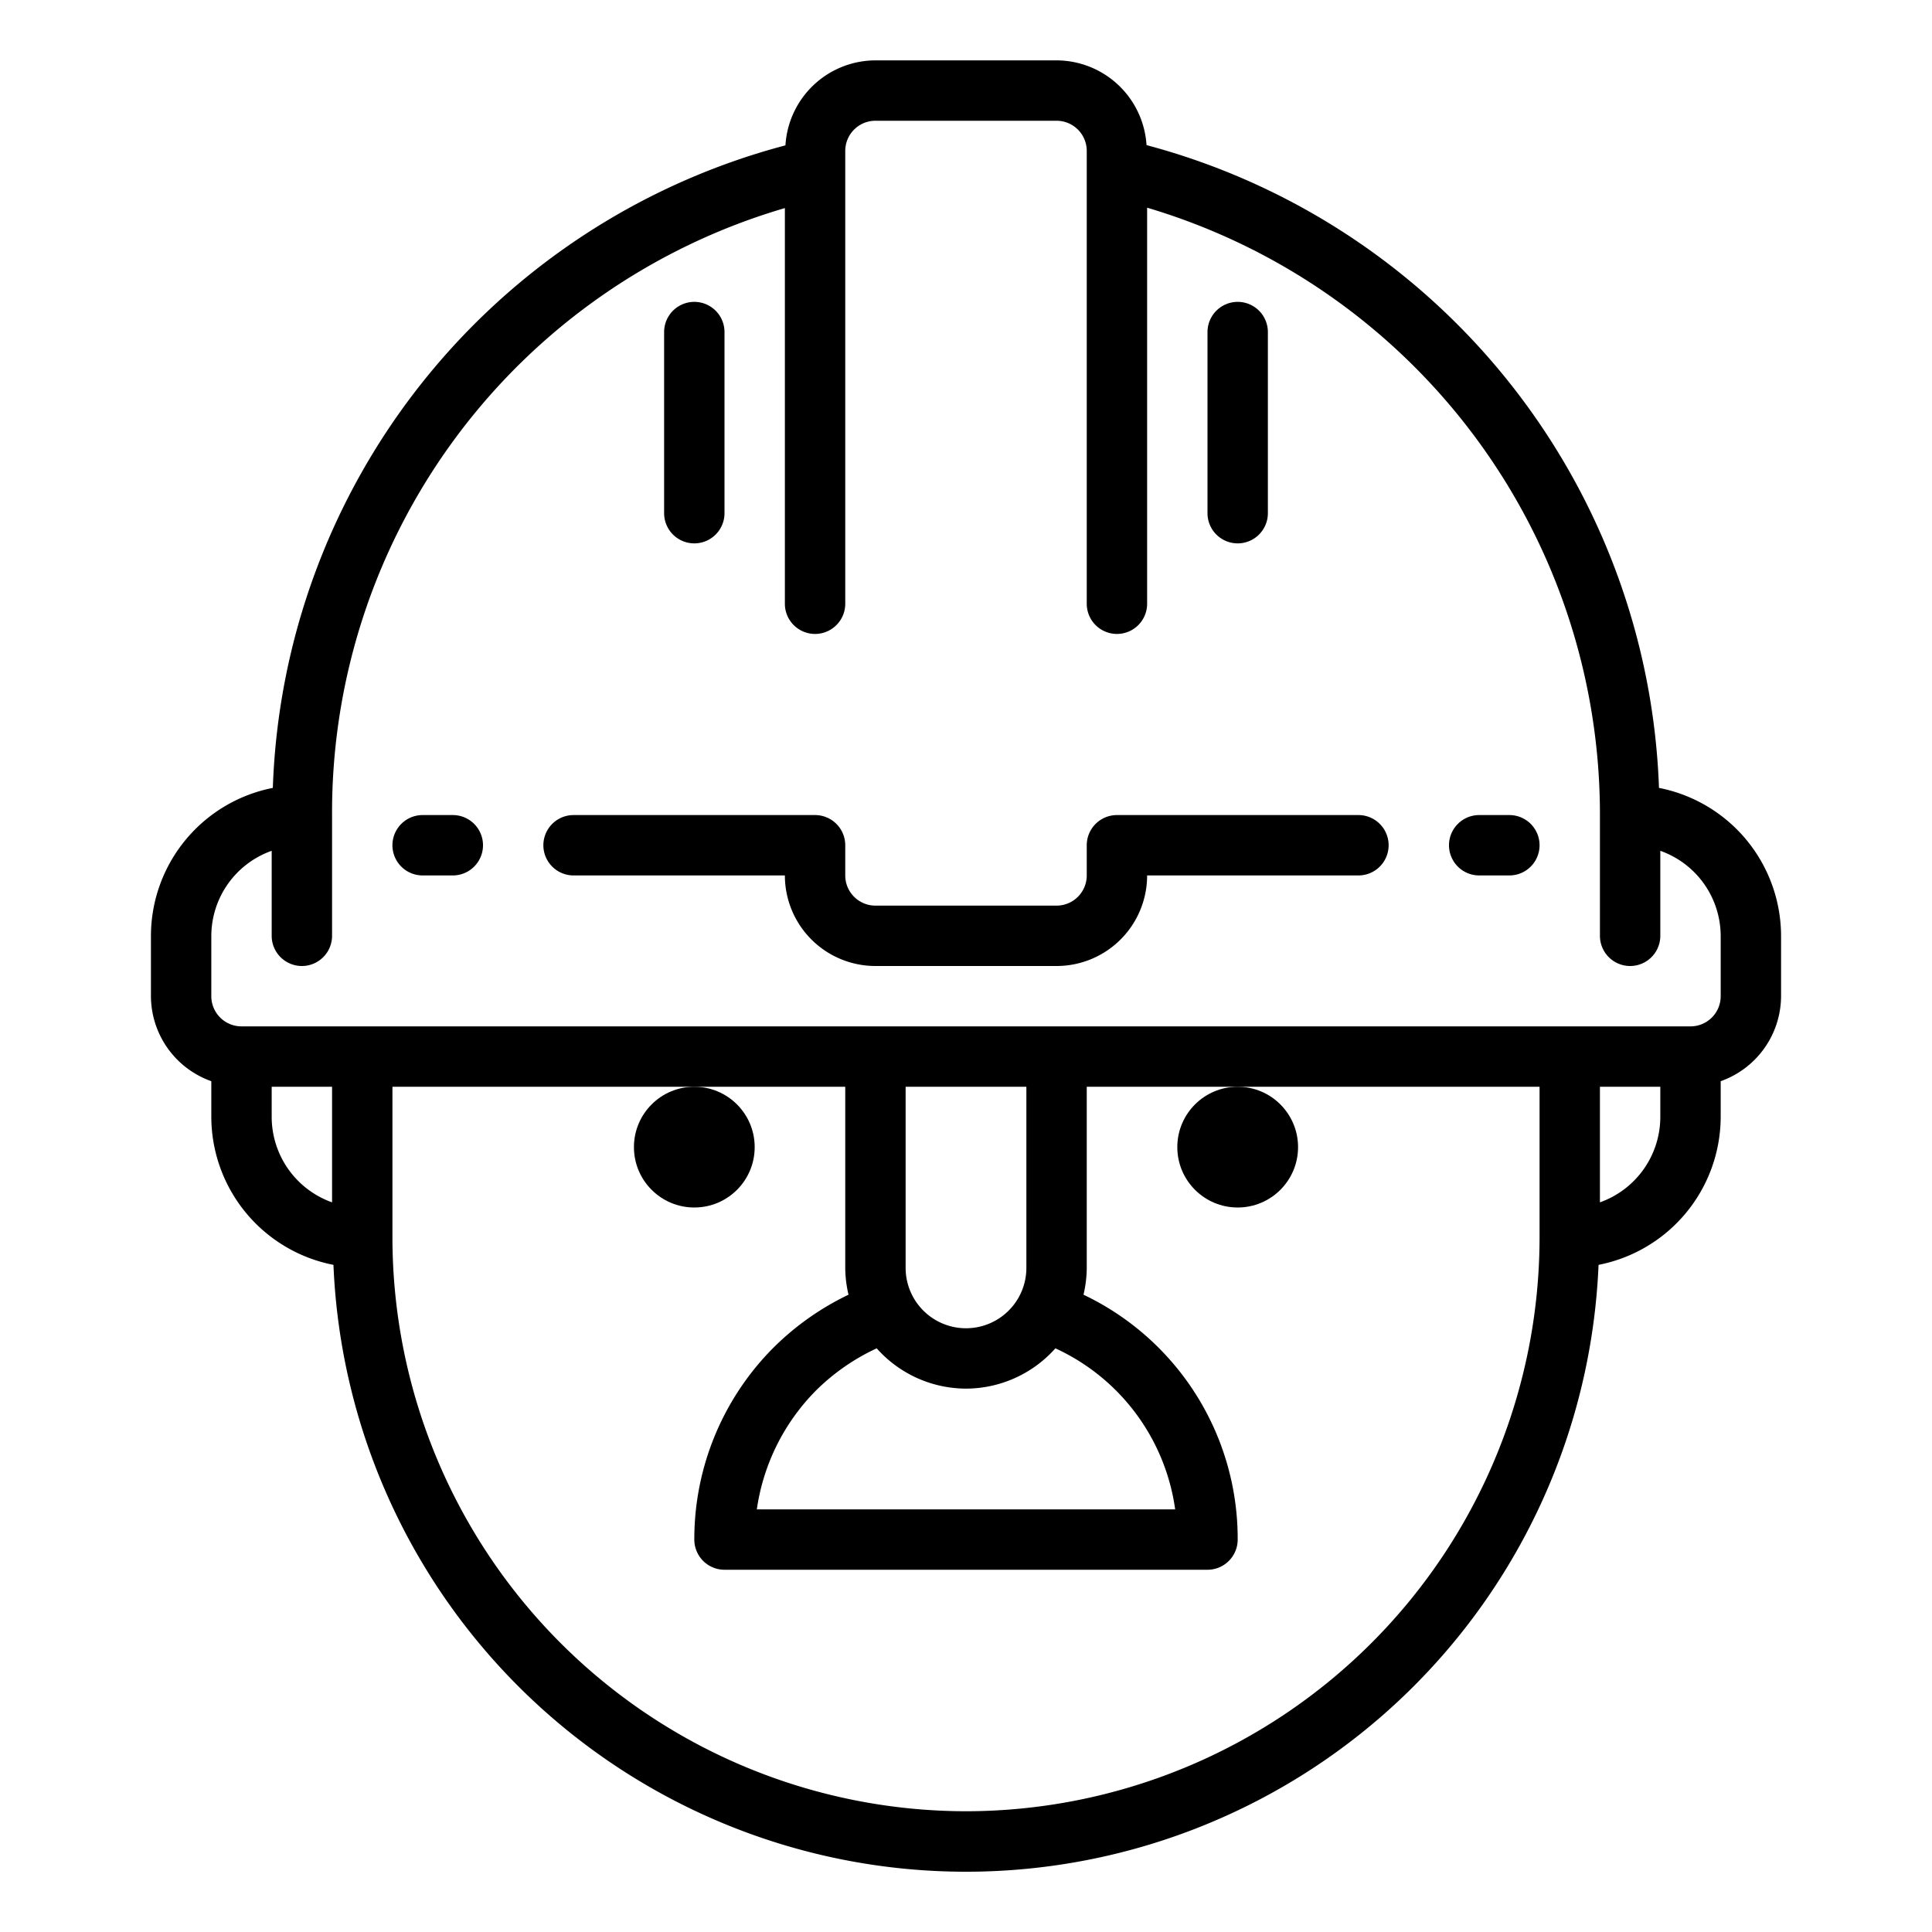 <?xml version="1.0"?>
<svg xmlns="http://www.w3.org/2000/svg" viewBox="0 0 64 64" width="512" height="512"><g id="Engineer"><path d="M45,27H37a1,1,0,0,0-1,1v1a1,1,0,0,1-1,1H29a1,1,0,0,1-1-1V28a1,1,0,0,0-1-1H19a1,1,0,0,0,0,2h7a3,3,0,0,0,3,3h6a3,3,0,0,0,3-3h7a1,1,0,0,0,0-2Z"/><path d="M54.956,26.1A22.873,22.873,0,0,0,37.98,4.807,2.994,2.994,0,0,0,35,2H29a2.994,2.994,0,0,0-2.981,2.815A22.822,22.822,0,0,0,9.038,26.1,5.005,5.005,0,0,0,5,31v2a3,3,0,0,0,2,2.816V37a5.006,5.006,0,0,0,4.046,4.9,20.972,20.972,0,0,0,41.908,0A5.006,5.006,0,0,0,57,37V35.816A3,3,0,0,0,59,33V31A5.005,5.005,0,0,0,54.956,26.1ZM9,37V36h2v3.829A3.006,3.006,0,0,1,9,37ZM32,60A19.021,19.021,0,0,1,13,41V36H28v6a3.948,3.948,0,0,0,.108.889,9.077,9.077,0,0,0-2.478,1.746A8.982,8.982,0,0,0,23,51a1,1,0,0,0,1,1H40a1,1,0,0,0,1-1,8.949,8.949,0,0,0-5.108-8.111A3.948,3.948,0,0,0,36,42V36H51v5A19.021,19.021,0,0,1,32,60Zm0-14a3.974,3.974,0,0,0,2.961-1.335A6.919,6.919,0,0,1,38.929,50H25.071a7,7,0,0,1,1.971-3.949,7.08,7.08,0,0,1,2-1.386A3.971,3.971,0,0,0,32,46Zm2-4a2,2,0,0,1-4,0V36h4Zm21-5a3.006,3.006,0,0,1-2,2.829V36h2Zm2-4a1,1,0,0,1-1,1H8a1,1,0,0,1-1-1V31a3,3,0,0,1,2-2.816V31a1,1,0,0,0,2,0V27A20.855,20.855,0,0,1,26,6.893V20a1,1,0,0,0,2,0V5a1,1,0,0,1,1-1h6a1,1,0,0,1,1,1V20a1,1,0,0,0,2,0V6.88A20.963,20.963,0,0,1,53,27v4a1,1,0,0,0,2,0V28.184A3,3,0,0,1,57,31Z"/><path d="M41,18a1,1,0,0,0,1-1V11a1,1,0,0,0-2,0v6A1,1,0,0,0,41,18Z"/><path d="M23,18a1,1,0,0,0,1-1V11a1,1,0,0,0-2,0v6A1,1,0,0,0,23,18Z"/><path d="M50,27H49a1,1,0,0,0,0,2h1a1,1,0,0,0,0-2Z"/><path d="M15,27H14a1,1,0,0,0,0,2h1a1,1,0,0,0,0-2Z"/><circle cx="41" cy="38" r="2"/><circle cx="23" cy="38" r="2"/></g></svg>
